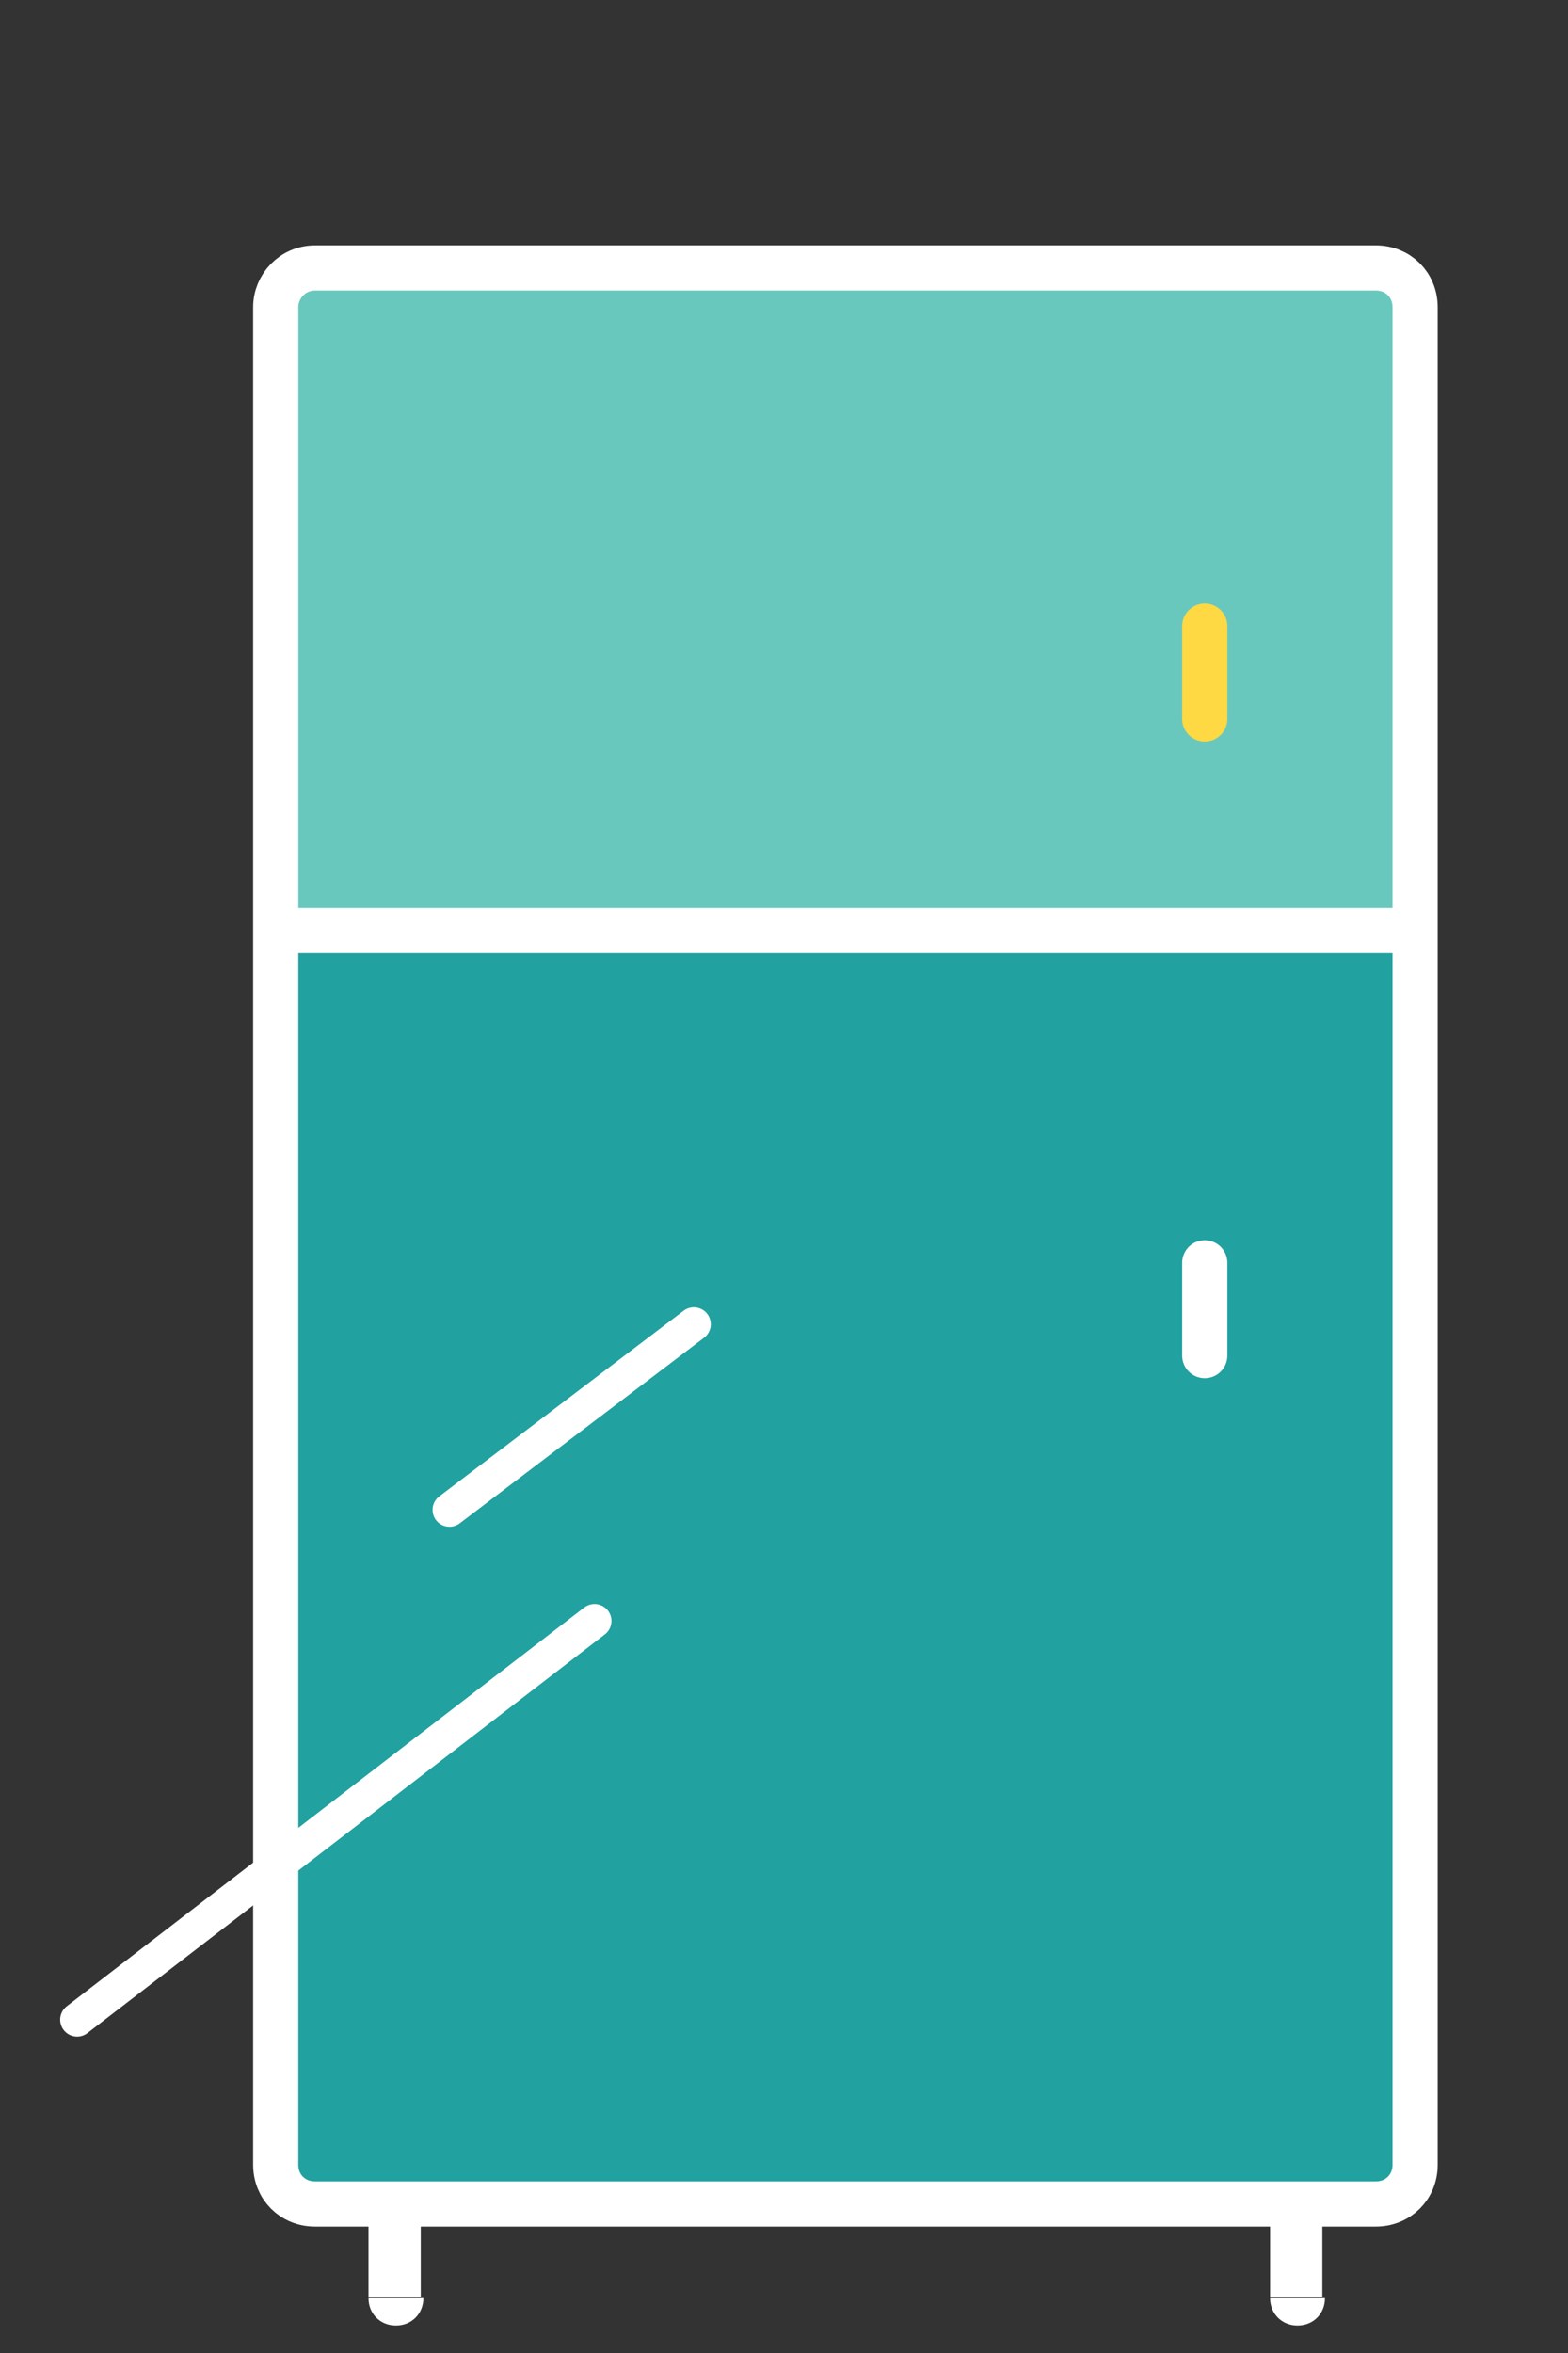 <?xml version="1.0" encoding="utf-8"?>
<!-- Generator: Adobe Illustrator 26.0.0, SVG Export Plug-In . SVG Version: 6.00 Build 0)  -->
<svg version="1.1" id="圖層_1" xmlns="http://www.w3.org/2000/svg" xmlns:xlink="http://www.w3.org/1999/xlink" x="0px" y="0px"
	 viewBox="0 0 120 180" style="enable-background:new 0 0 120 180;" xml:space="preserve">
<rect x="0" y="0" width="120" height="180" fill="#333333" stroke="none"/>
<style type="text/css">
	.st0{fill:#69C8BE;}
	.st1{fill:#21A1A0;}
	.st2{fill:none;stroke:#FFFFFF;stroke-width:3.456;}
	.st3{fill:none;stroke:#FFD943;stroke-width:3.456;stroke-linecap:round;}
	.st4{fill:none;stroke:#FFFFFF;stroke-width:3.456;stroke-linecap:round;}
	.st5{fill:none;stroke:#FFFFFF;stroke-width:2.592;stroke-linecap:round;}
	.st6{fill:#FFFFFF;}
</style>
<g>
	<rect x="21.1" y="20.5" class="st0" width="86.2" height="148.2"/>
	<rect x="21.1" y="70.2" class="st1" width="86.2" height="98.5"/>
	<path class="st2" d="M24.1,20.5h81.2c1.7,0,3,1.3,3,3v142.1c0,1.7-1.3,3-3,3H24.1c-1.7,0-3-1.3-3-3V23.5
		C21.1,21.9,22.4,20.5,24.1,20.5z"/>
	<line class="st2" x1="21.1" y1="71.2" x2="109.3" y2="71.2"/>
	<line class="st3" x1="92.2" y1="47.9" x2="92.2" y2="55"/>
	<line class="st4" x1="92.2" y1="96.6" x2="92.2" y2="103.7"/>
	<path class="st5" d="M5.9,154.5L45.5,124"/>
	<path class="st5" d="M34.4,115.5l18.7-14.2"/>
	<path class="st6" d="M28.2,175.8c0,1.2,0.9,2.1,2.1,2.1s2.1-0.9,2.1-2.1H28.2z M28.2,167.6v8.1h4v-8.1H28.2z"/>
	<path class="st6" d="M97.2,175.8c0,1.2,0.9,2.1,2.1,2.1s2.1-0.9,2.1-2.1H97.2z M97.2,167.6v8.1h4v-8.1H97.2z"/>
</g>
</svg>
